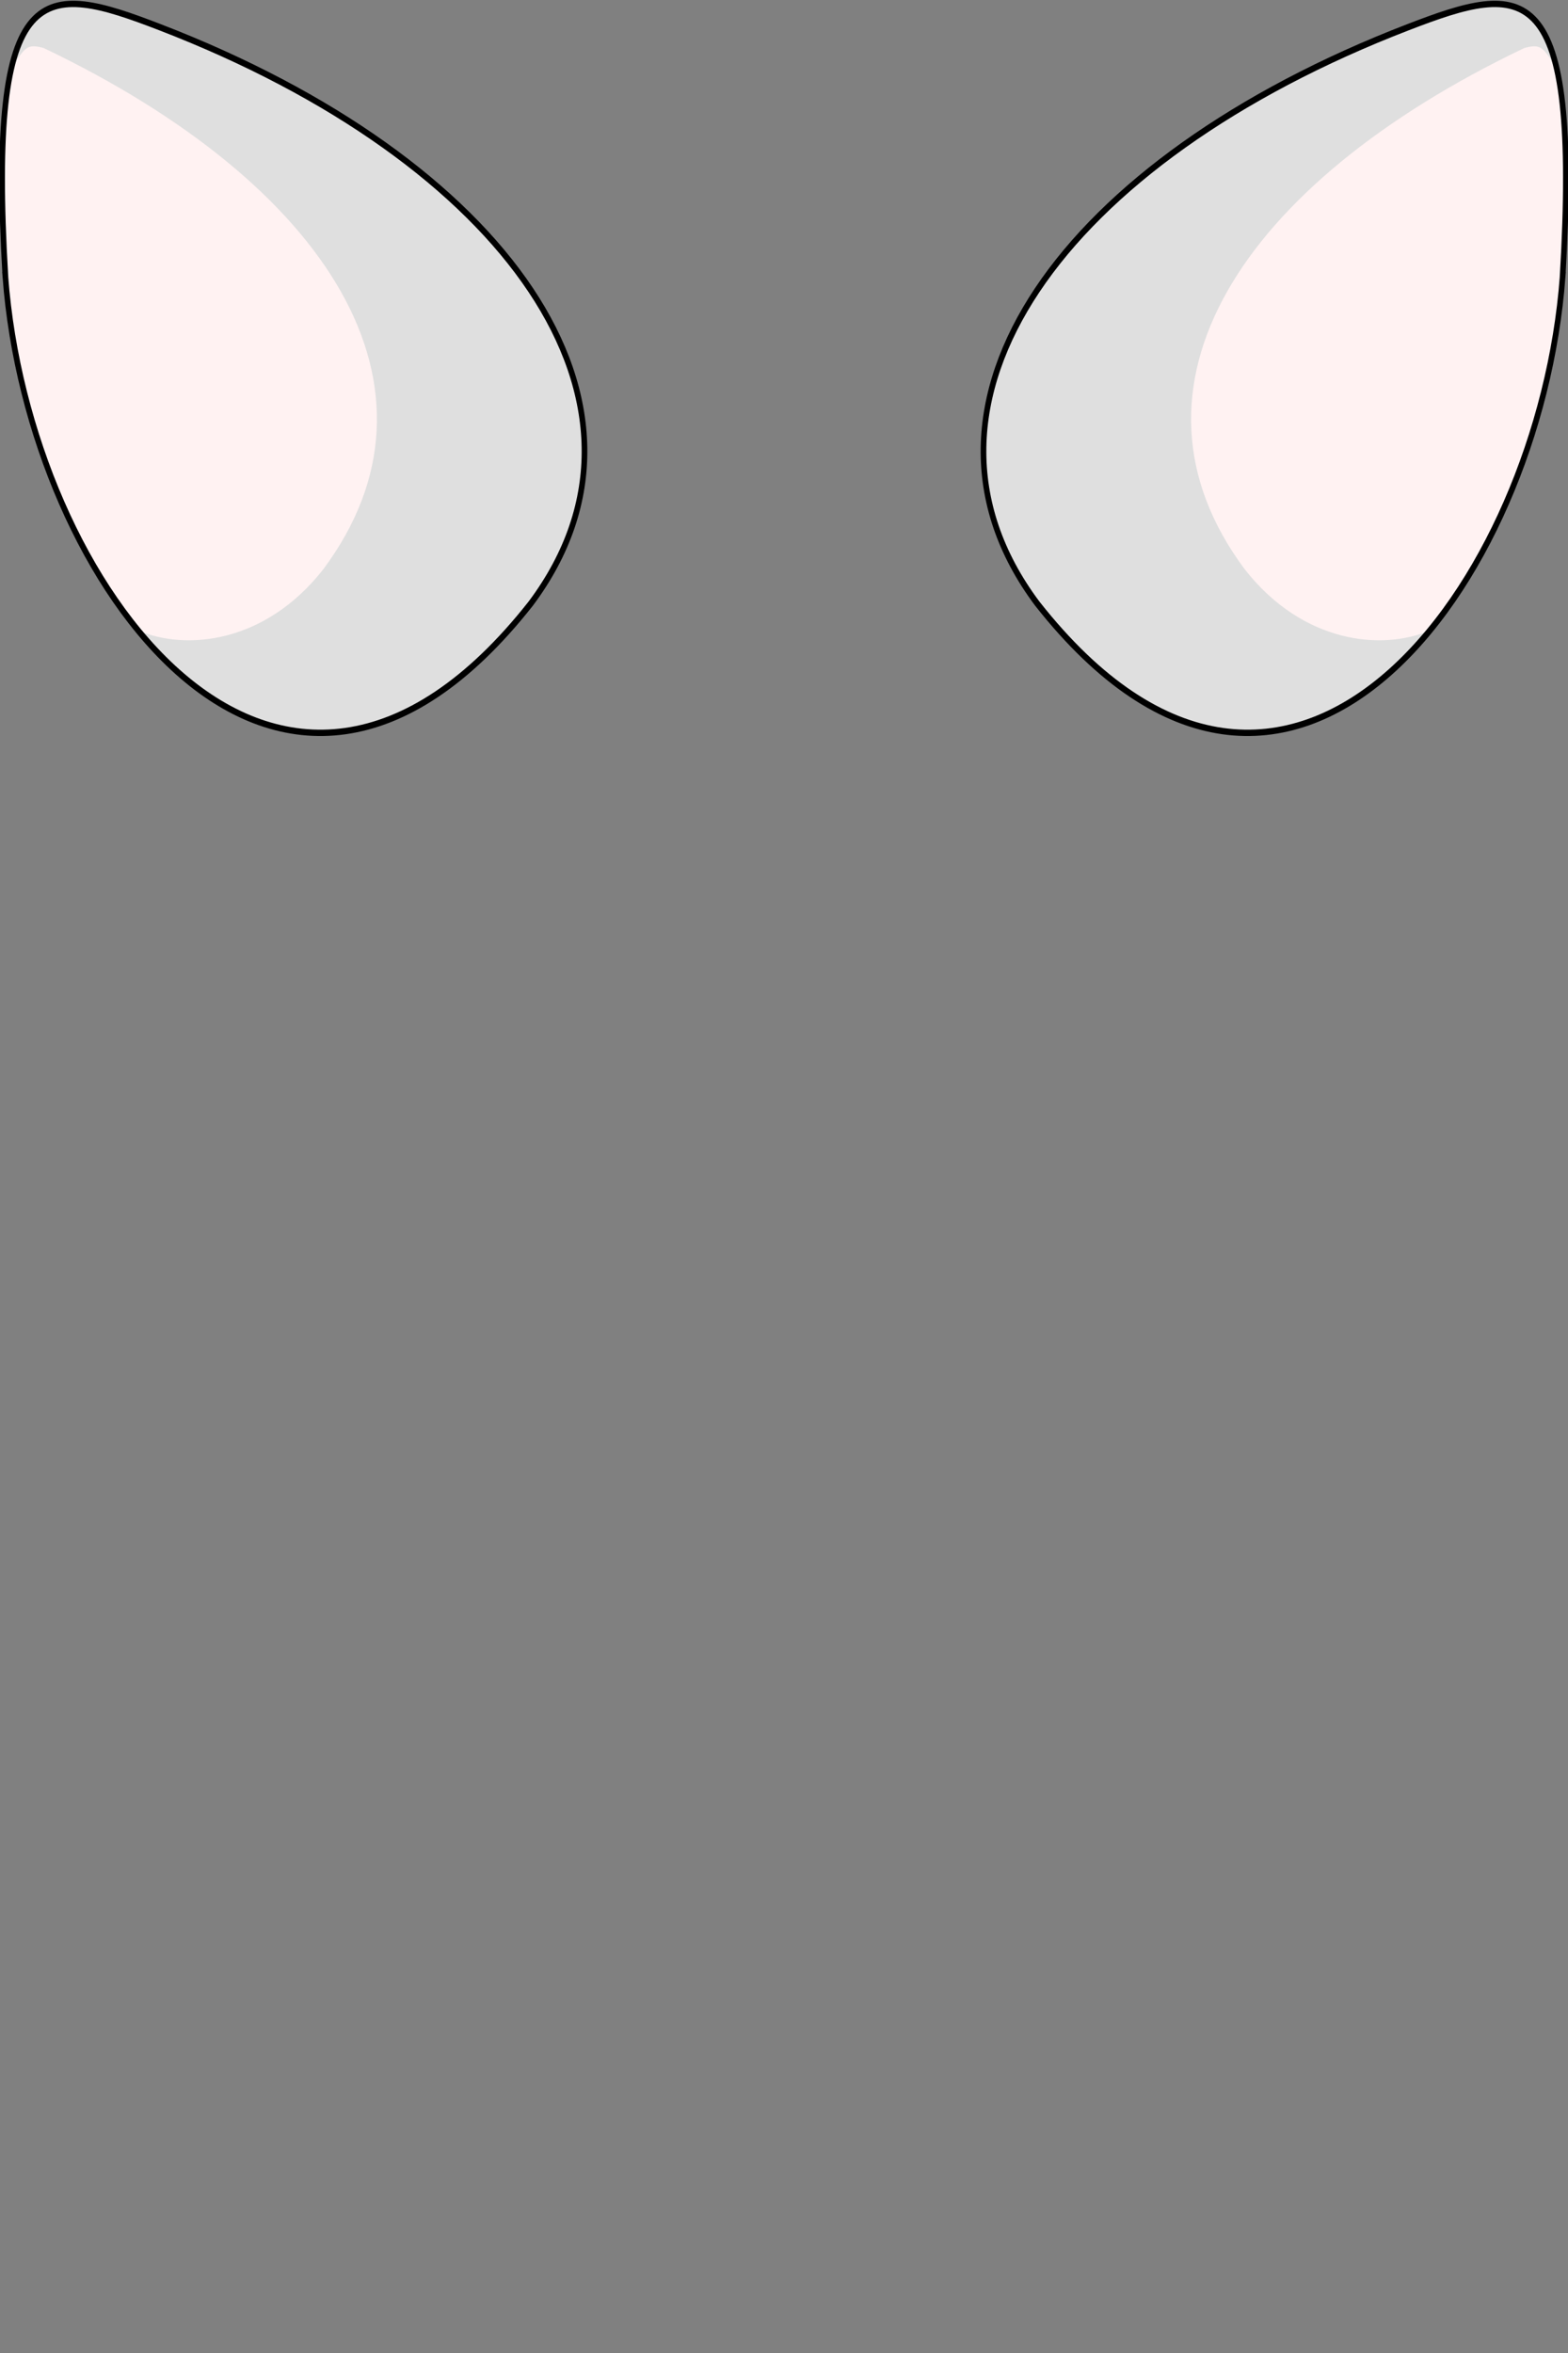 <?xml version="1.0" encoding="UTF-8" standalone="no"?>
<svg
   xmlns:dc="http://purl.org/dc/elements/1.1/"
   xmlns:cc="http://creativecommons.org/ns#"
   xmlns:rdf="http://www.w3.org/1999/02/22-rdf-syntax-ns#"
   xmlns:svg="http://www.w3.org/2000/svg"
   xmlns="http://www.w3.org/2000/svg"
   xmlns:sodipodi="http://sodipodi.sourceforge.net/DTD/sodipodi-0.dtd"
   xmlns:inkscape="http://www.inkscape.org/namespaces/inkscape"
   width="256mm"
   height="384mm"
   viewBox="0 0 256 384"
   version="1.1"
   id="svg8"
   inkscape:version="1.0.1 (3bc2e813f5, 2020-09-07)"
   sodipodi:docname="ears.svg">
  <rect x="0" y="0" width="256" height="384" fill="#808080" stroke="none"/>
  <defs
     id="defs2">
    <inkscape:path-effect
       effect="powerstroke"
       id="path-effect887"
       is_visible="true"
       lpeversion="1"
       offset_points="0,0.132"
       sort_points="true"
       interpolator_type="CubicBezierJohan"
       interpolator_beta="0.2"
       start_linecap_type="zerowidth"
       linejoin_type="extrp_arc"
       miter_limit="4"
       scale_width="1"
       end_linecap_type="zerowidth" />
    <inkscape:path-effect
       effect="powerstroke"
       id="path-effect883"
       is_visible="true"
       lpeversion="1"
       offset_points="0,0.132"
       sort_points="true"
       interpolator_type="CubicBezierJohan"
       interpolator_beta="0.2"
       start_linecap_type="zerowidth"
       linejoin_type="extrp_arc"
       miter_limit="4"
       scale_width="1"
       end_linecap_type="zerowidth" />
  </defs>
  <sodipodi:namedview
     id="base"
     pagecolor="#ffffff"
     bordercolor="#666666"
     borderopacity="1.0"
     inkscape:pageopacity="0.0"
     inkscape:pageshadow="2"
     inkscape:zoom="0.98994949"
     inkscape:cx="495.98807"
     inkscape:cy="253.8025"
     inkscape:document-units="mm"
     inkscape:current-layer="layer1"
     inkscape:document-rotation="0"
     showgrid="false"
     inkscape:window-width="1920"
     inkscape:window-height="1052"
     inkscape:window-x="0"
     inkscape:window-y="0"
     inkscape:window-maximized="1" />
  <g
     inkscape:label="Layer 1"
     inkscape:groupmode="layer"
     id="layer1">
    <g
       id="g886"
       style="stroke-width:0.827;stroke-miterlimit:4;stroke-dasharray:none"
       transform="matrix(-1.1,-0.216,-0.195,1.235,334.957,136.051)">
      <path
         id="path837"
         style="color:#000000;overflow:visible;fill:#dfdfdf;fill-opacity:1;fill-rule:evenodd;stroke:none;stroke-width:0.827;stroke-miterlimit:4;stroke-dasharray:none"
         d="m 307.226,-19.849 c -10.296,38.857 -54.034,76.111 -83.064,28.64 -16.999,-29.443 13.866,-56.188 66.504,-64.528 17.802,-2.82 26.025,-2.555 16.559,35.888 z"
         sodipodi:nodetypes="ccsc" />
      <path
         id="path880"
         style="color:#000000;overflow:visible;fill:#fff2f2;fill-opacity:1;fill-rule:evenodd;stroke:none;stroke-width:3.783;stroke-miterlimit:4;stroke-dasharray:none"
         d="M 564.383,27.371 C 373.971,108.753 286.669,230.459 377.25,338.539 c 39.049,44.277 92.277,48.432 124.162,36.004 0.011,-0.008 0.015,-0.016 0.021,-0.023 48.502,-53.222 81.459,-133.255 87.873,-209.938 4.122,-62.497 2.364,-102.746 -4.902,-127.584 -7.44,-9.864 -8.989,-12.43 -20.021,-9.627 z"
         transform="matrix(0.215,0.038,-0.038,0.215,186.588,-77.466)"
         sodipodi:nodetypes="cccccccc" />
      <path
         id="path868"
         style="color:#000000;overflow:visible;fill:none;fill-opacity:1;fill-rule:evenodd;stroke:#000000;stroke-width:0.827;stroke-miterlimit:4;stroke-dasharray:none"
         d="m 307.226,-19.849 c -10.296,38.857 -54.034,76.111 -83.064,28.64 -16.999,-29.443 13.866,-56.188 66.504,-64.528 17.802,-2.82 26.025,-2.555 16.559,35.888 z"
         sodipodi:nodetypes="ccsc" />
    </g>
    <g
       id="g842"
       style="stroke-width:0.827;stroke-miterlimit:4;stroke-dasharray:none"
       transform="matrix(1.1,-0.216,0.195,1.235,-78.957,136.051)">
      <path
         id="path836"
         style="color:#000000;overflow:visible;fill:#dfdfdf;fill-opacity:1;fill-rule:evenodd;stroke:none;stroke-width:0.827;stroke-miterlimit:4;stroke-dasharray:none"
         d="m 307.226,-19.849 c -10.296,38.857 -54.034,76.111 -83.064,28.64 -16.999,-29.443 13.866,-56.188 66.504,-64.528 17.802,-2.82 26.025,-2.555 16.559,35.888 z"
         sodipodi:nodetypes="ccsc" />
      <path
         id="path838"
         style="color:#000000;overflow:visible;fill:#fff2f2;fill-opacity:1;fill-rule:evenodd;stroke:none;stroke-width:3.783;stroke-miterlimit:4;stroke-dasharray:none"
         d="M 564.383,27.371 C 373.971,108.753 286.669,230.459 377.25,338.539 c 39.049,44.277 92.277,48.432 124.162,36.004 0.011,-0.008 0.015,-0.016 0.021,-0.023 48.502,-53.222 81.459,-133.255 87.873,-209.938 4.122,-62.497 2.364,-102.746 -4.902,-127.584 -7.44,-9.864 -8.989,-12.43 -20.021,-9.627 z"
         transform="matrix(0.215,0.038,-0.038,0.215,186.588,-77.466)"
         sodipodi:nodetypes="cccccccc" />
      <path
         id="path840"
         style="color:#000000;overflow:visible;fill:none;fill-opacity:1;fill-rule:evenodd;stroke:#000000;stroke-width:0.827;stroke-miterlimit:4;stroke-dasharray:none"
         d="m 307.226,-19.849 c -10.296,38.857 -54.034,76.111 -83.064,28.64 -16.999,-29.443 13.866,-56.188 66.504,-64.528 17.802,-2.82 26.025,-2.555 16.559,35.888 z"
         sodipodi:nodetypes="ccsc" />
    </g>
  </g>
</svg>
